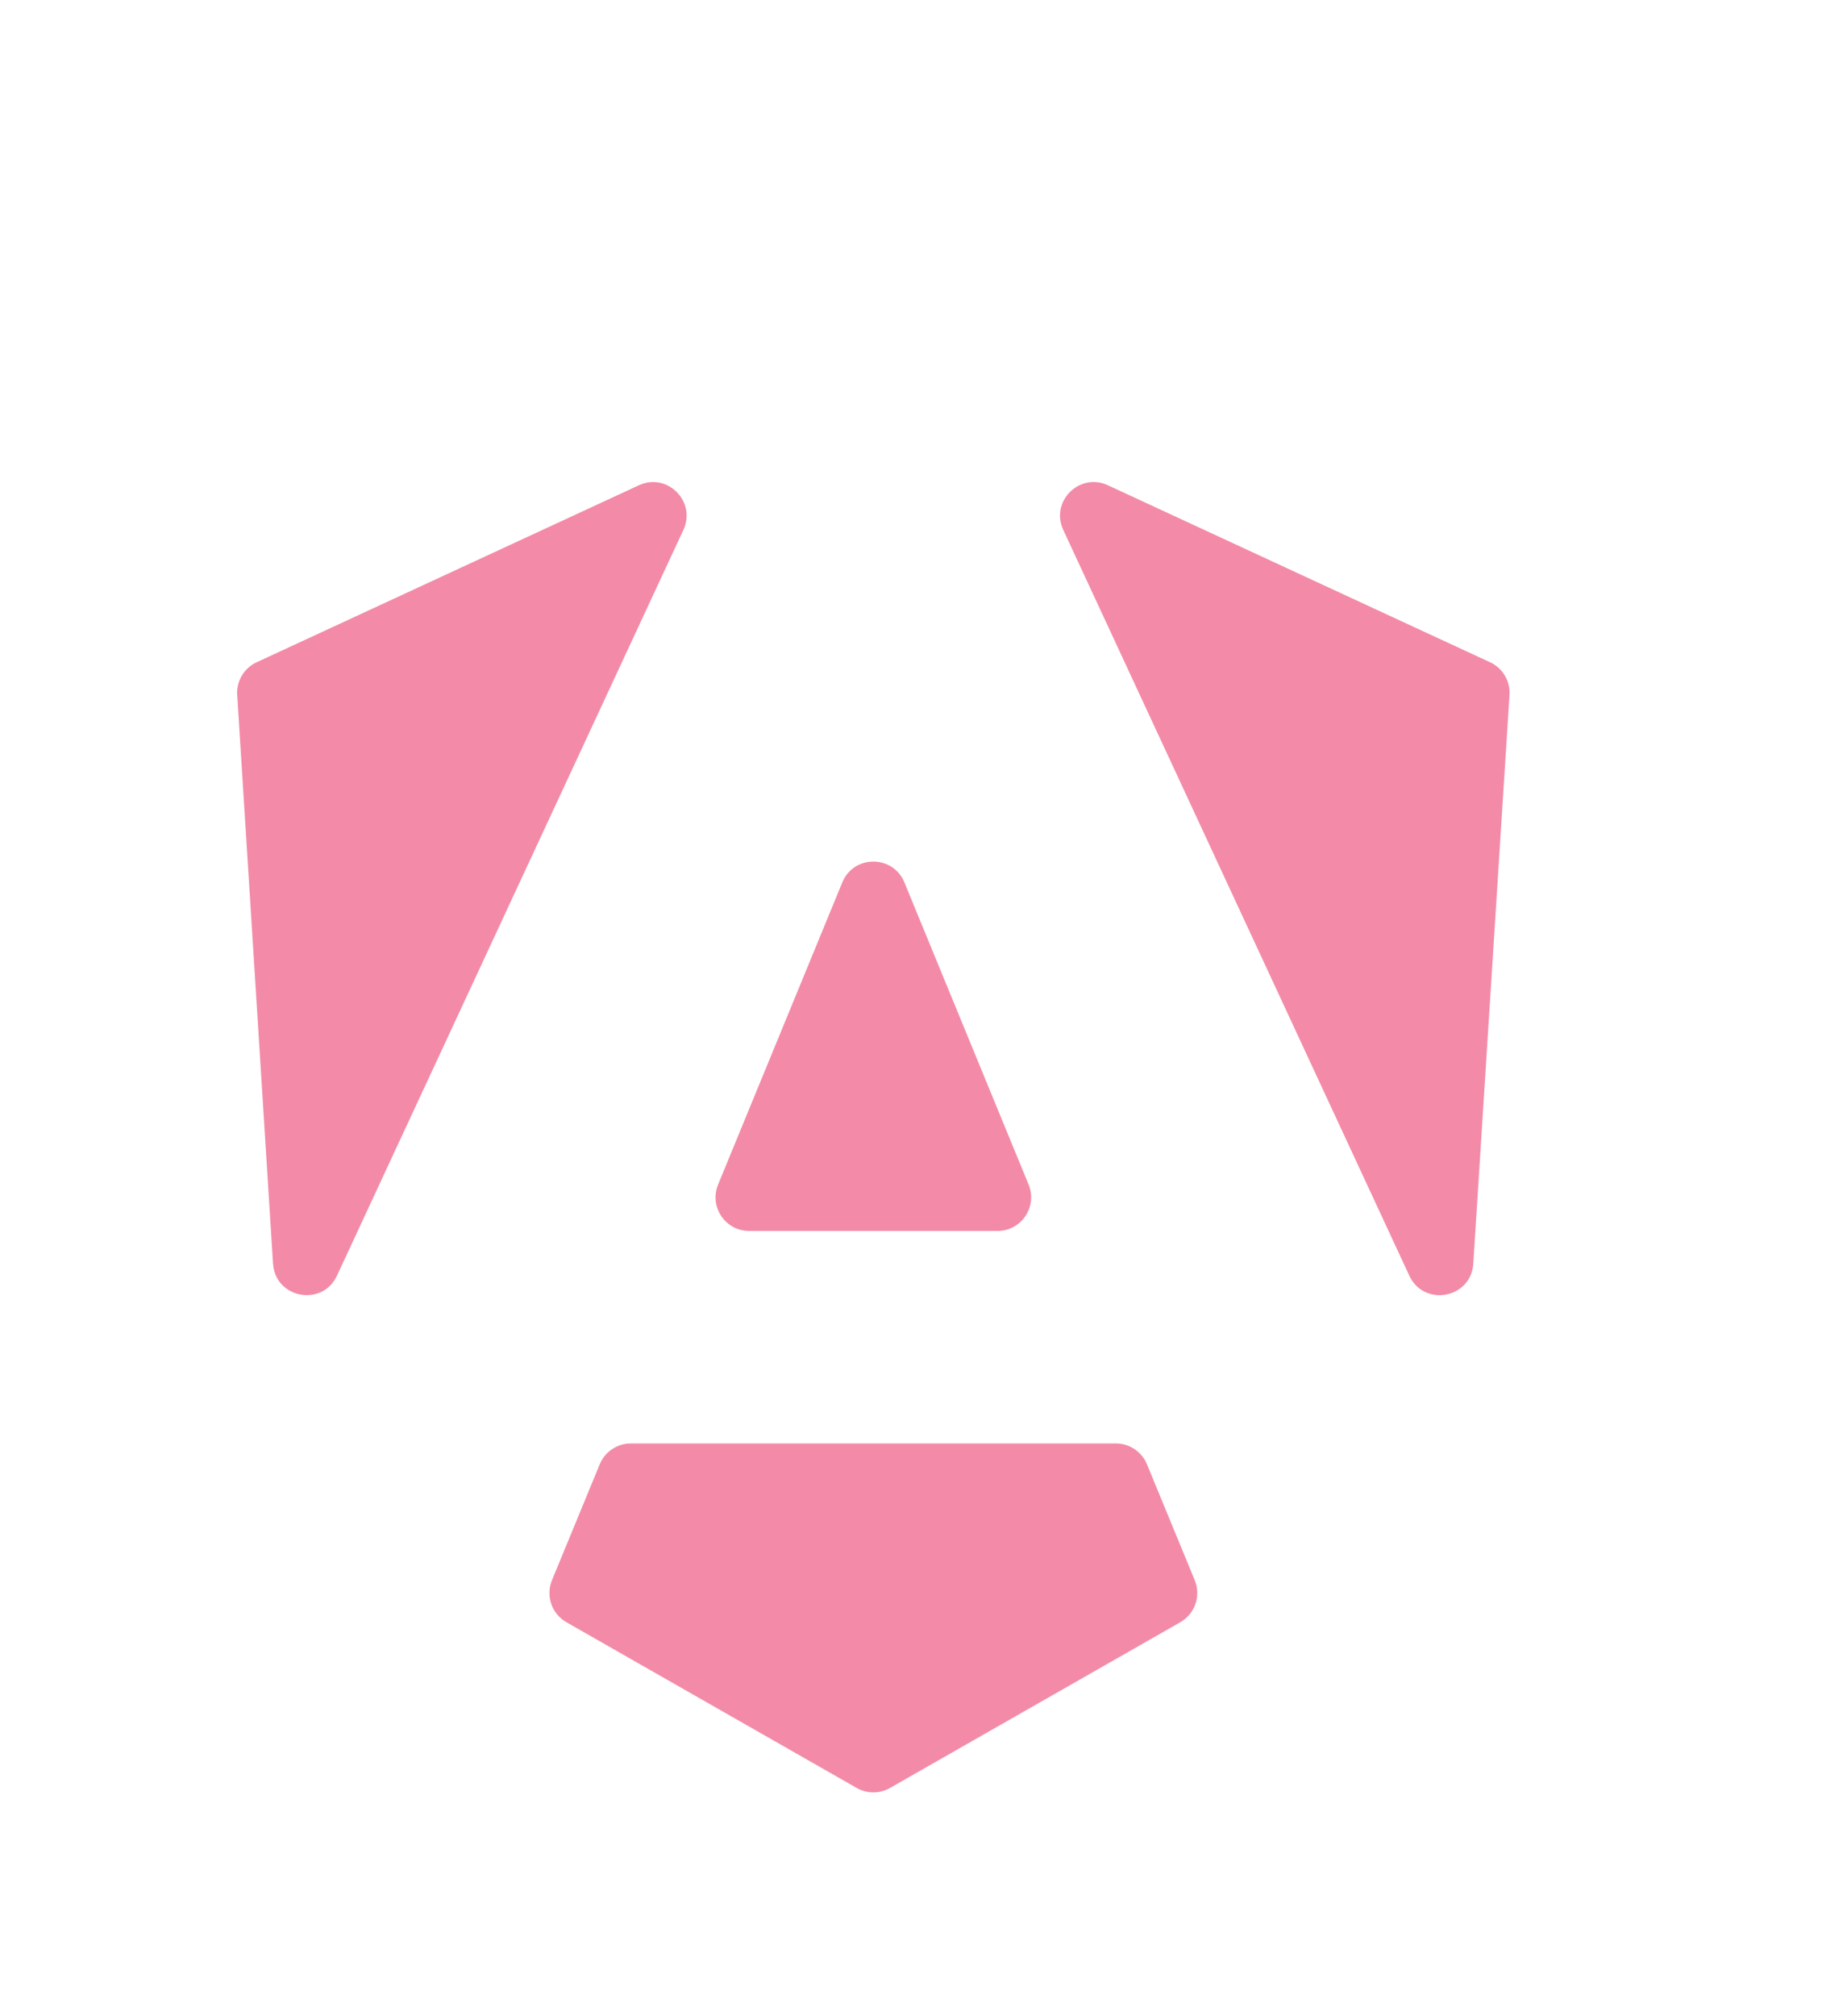 <svg width="33" height="36" viewBox="0 0 33 36" fill="none" xmlns="http://www.w3.org/2000/svg">
<g filter="url(#filter0_d_2_204)">
<path d="M26.623 7.825C26.848 7.929 26.986 8.161 26.97 8.408L26.323 18.564C26.284 19.184 25.442 19.342 25.18 18.778L18.997 5.462C18.761 4.955 19.286 4.43 19.793 4.664L26.623 7.825ZM21.346 24.215C21.461 24.494 21.351 24.815 21.089 24.965L15.901 27.925C15.717 28.03 15.491 28.03 15.307 27.925L10.119 24.965C9.857 24.815 9.747 24.494 9.862 24.215L10.716 22.144C10.809 21.92 11.028 21.773 11.271 21.773H19.937C20.18 21.773 20.399 21.92 20.492 22.144L21.346 24.215ZM15.049 11.756C15.253 11.26 15.955 11.26 16.159 11.756L18.378 17.151C18.54 17.546 18.25 17.979 17.823 17.979H13.385C12.958 17.979 12.668 17.546 12.83 17.151L15.049 11.756ZM6.021 18.777C5.759 19.342 4.917 19.183 4.878 18.562L4.238 8.408C4.222 8.161 4.36 7.929 4.585 7.825L11.414 4.665C11.921 4.43 12.446 4.955 12.21 5.462L6.021 18.777Z" fill="#F38BA8"/>
</g>
<defs>
<filter id="filter0_d_2_204" x="-3.843" y="0" width="40.157" height="40.157" filterUnits="userSpaceOnUse" color-interpolation-filters="sRGB">
<feFlood flood-opacity="0" result="BackgroundImageFix"/>
<feColorMatrix in="SourceAlpha" type="matrix" values="0 0 0 0 0 0 0 0 0 0 0 0 0 0 0 0 0 0 127 0" result="hardAlpha"/>
<feOffset dy="4"/>
<feGaussianBlur stdDeviation="2"/>
<feComposite in2="hardAlpha" operator="out"/>
<feColorMatrix type="matrix" values="0 0 0 0 0 0 0 0 0 0 0 0 0 0 0 0 0 0 0.25 0"/>
<feBlend mode="normal" in2="BackgroundImageFix" result="effect1_dropShadow_2_204"/>
<feBlend mode="normal" in="SourceGraphic" in2="effect1_dropShadow_2_204" result="shape"/>
</filter>
</defs>
</svg>
